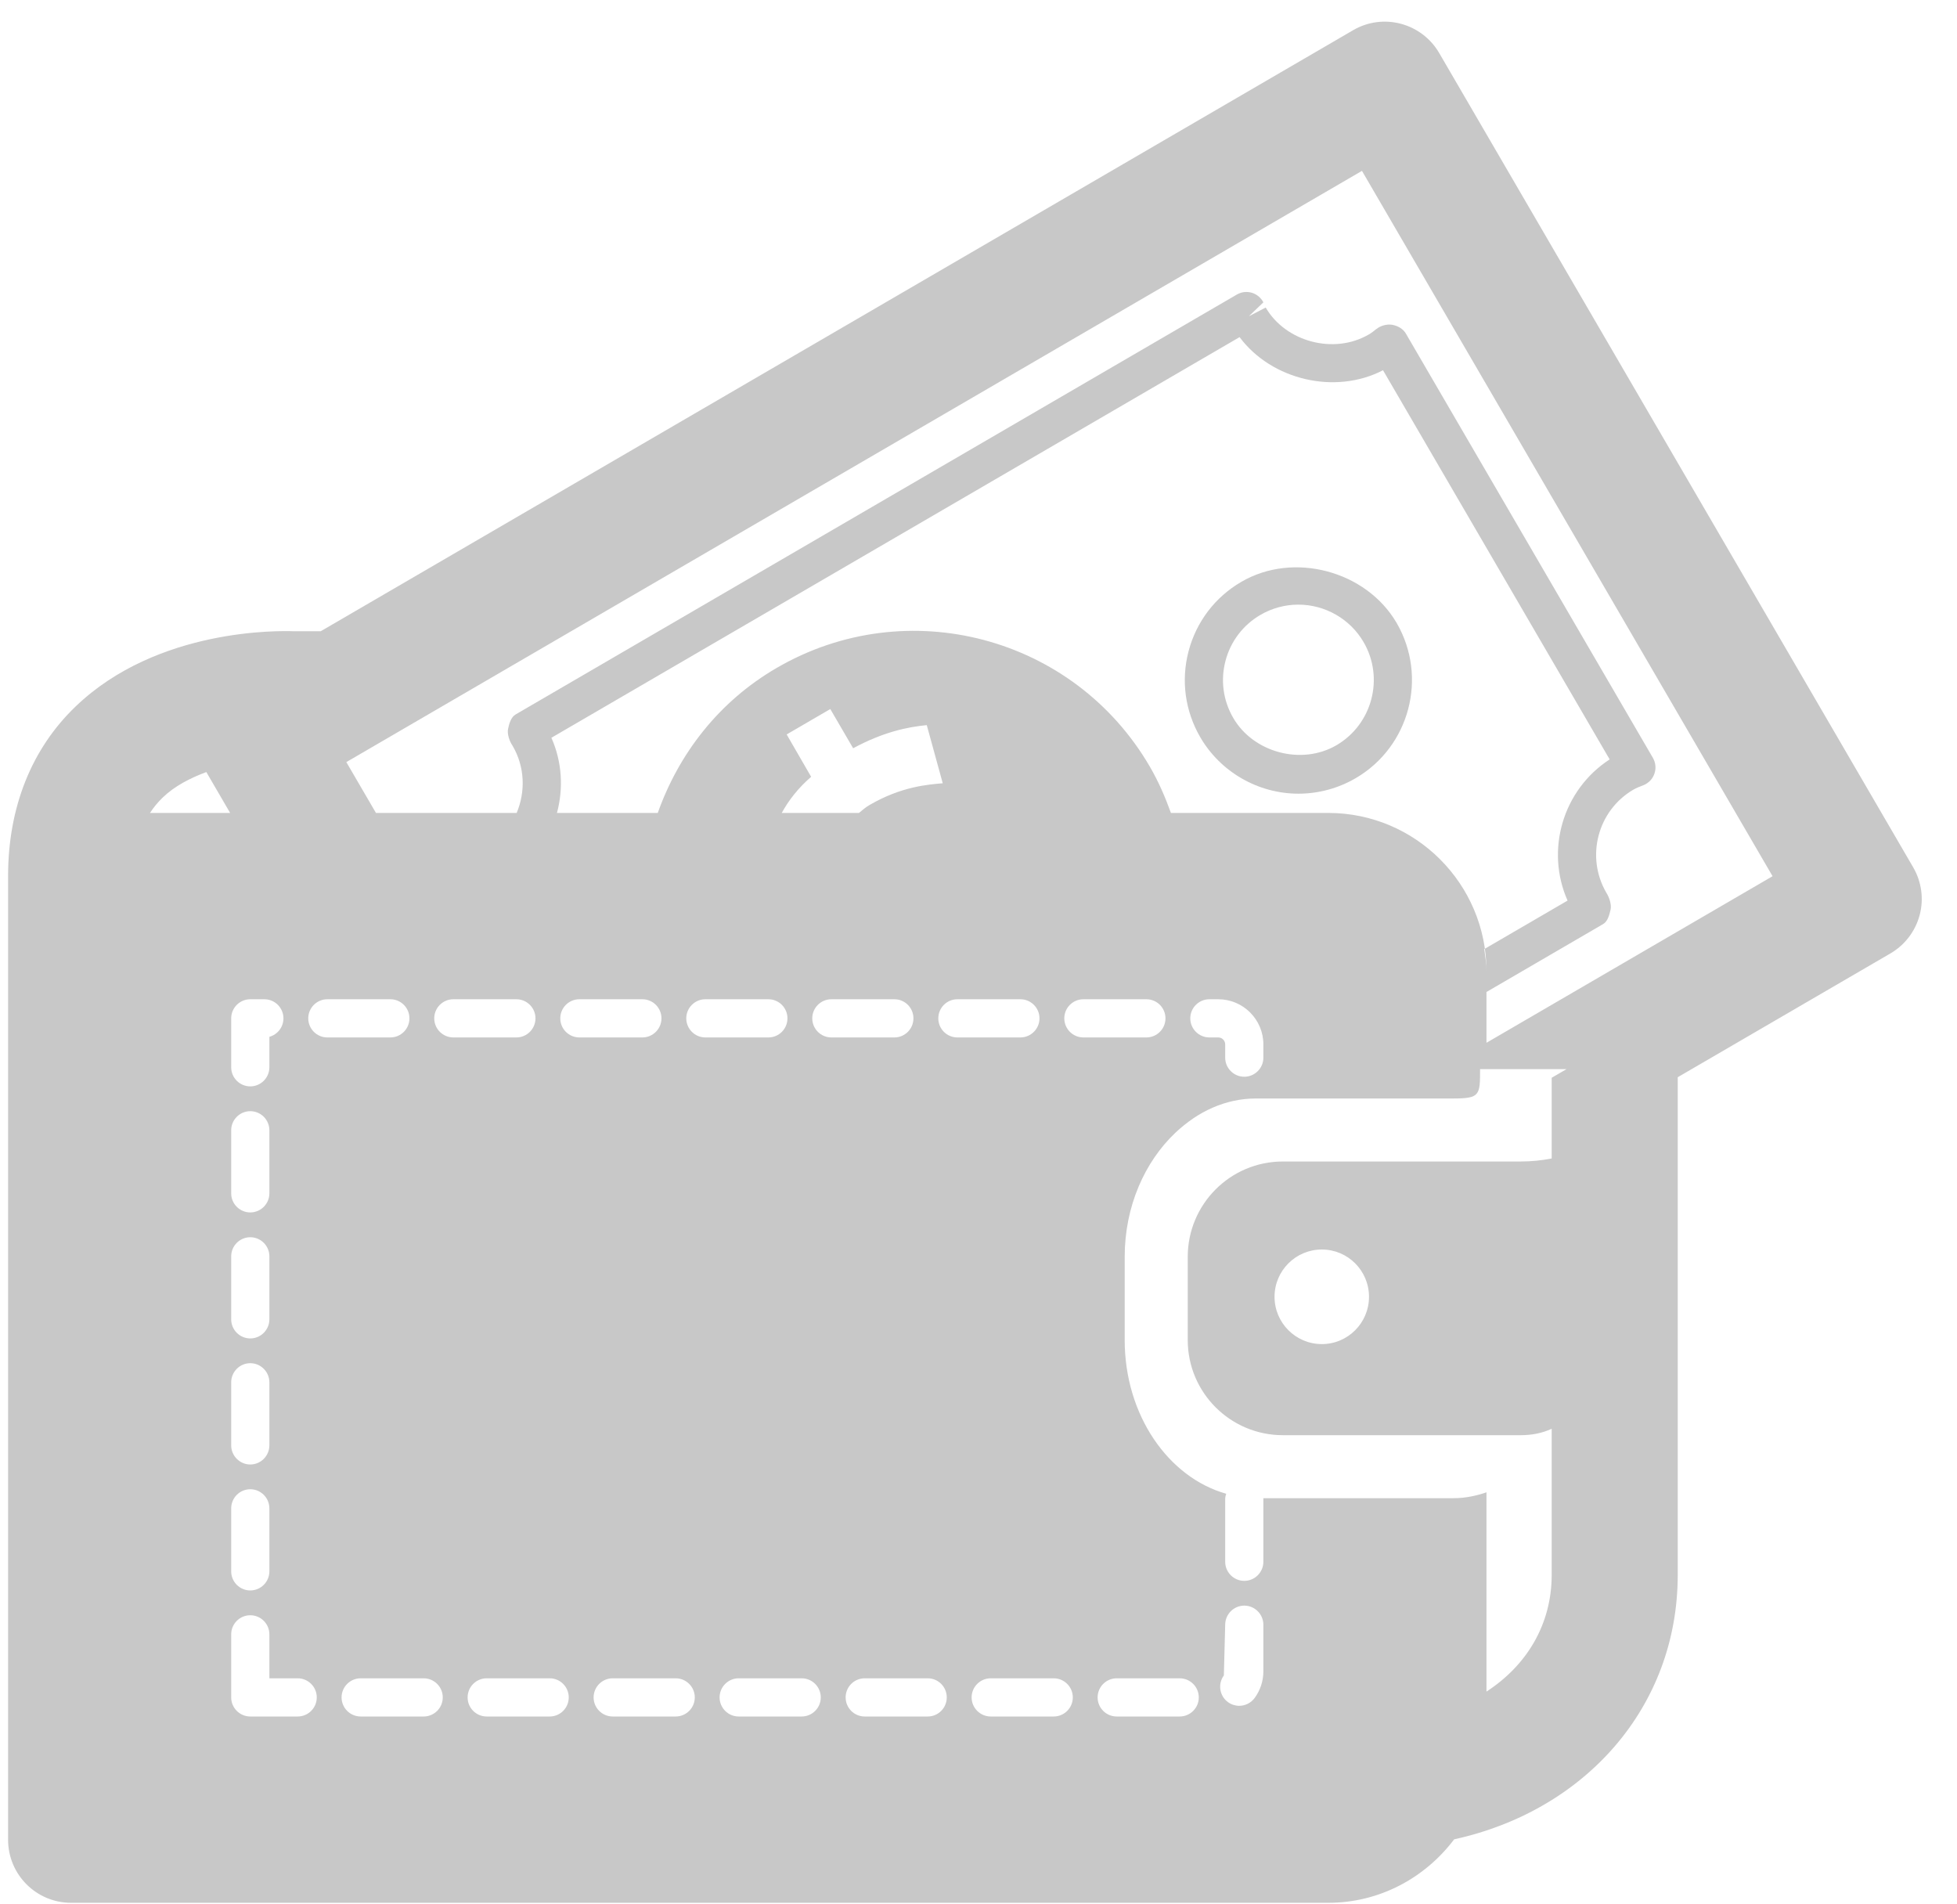 <?xml version="1.0" encoding="UTF-8" standalone="no"?>
<svg width="37px" height="36px" viewBox="0 0 37 36" version="1.1" xmlns="http://www.w3.org/2000/svg" xmlns:xlink="http://www.w3.org/1999/xlink" xmlns:sketch="http://www.bohemiancoding.com/sketch/ns">
    <!-- Generator: Sketch 3.3.2 (12043) - http://www.bohemiancoding.com/sketch -->
    <title>нал</title>
    <desc>Created with Sketch.</desc>
    <defs></defs>
    <g id="1920x1024" stroke="none" stroke-width="1" fill="none" fill-rule="evenodd" sketch:type="MSPage">
        <g id="1920x1024---20160718_card" sketch:type="MSArtboardGroup" transform="translate(-1011, -976)" fill="#C8C8C8">
            <g id="карточка" sketch:type="MSLayerGroup" transform="translate(325, 341)">
                <g id="оплата-и-доставка" transform="translate(536, 635)" sketch:type="MSShapeGroup">
                    <g id="Оплата-наличными-+-наличные-+-карта">
                        <g id="нал" transform="translate(150, 0)">
                            <path d="M24.55,15.004 C24.928,15.004 25.301,14.903 25.629,14.712 C26.652,14.117 27,12.8 26.405,11.775 C25.831,10.792 24.458,10.421 23.468,11 C22.972,11.289 22.619,11.753 22.472,12.309 C22.326,12.863 22.405,13.441 22.693,13.937 C23.076,14.595 23.787,15.004 24.55,15.004 L24.55,15.004 Z M23.17,12.492 C23.267,12.124 23.502,11.815 23.832,11.623 C24.049,11.497 24.296,11.43 24.546,11.43 C25.053,11.43 25.527,11.701 25.781,12.139 C26.176,12.818 25.945,13.693 25.266,14.089 C24.606,14.472 23.697,14.227 23.317,13.573 C23.125,13.244 23.073,12.86 23.17,12.492 L23.17,12.492 Z" id="Fill-1"></path>
                            <path d="M36.171,16.395 L27.21,1.002 C26.878,0.434 26.15,0.239 25.581,0.572 L6.064,11.933 L5.554,11.933 C5.294,11.924 2.978,11.869 1.431,13.354 C0.595,14.155 0.153,15.265 0.153,16.56 L0.153,34.779 C0.153,35.438 0.687,35.971 1.344,35.971 L25.114,35.971 C26.088,35.971 26.947,35.495 27.493,34.771 C29.978,34.227 31.72,32.263 31.72,29.772 L31.72,20.364 L35.741,18.024 C36.014,17.865 36.213,17.604 36.294,17.299 C36.375,16.994 36.331,16.669 36.171,16.395 L36.171,16.395 Z M10.425,13.947 L23.436,6.373 C24.042,7.185 25.245,7.468 26.148,6.999 L30.433,14.356 C29.546,14.932 29.215,16.07 29.637,17.025 L28.062,17.942 C28.081,18.08 28.104,18.217 28.104,18.359 C28.104,16.71 26.763,15.368 25.114,15.368 L22.138,15.368 C22.031,15.07 21.904,14.775 21.739,14.492 C20.305,12.028 17.146,11.192 14.682,12.628 C13.583,13.267 12.83,14.257 12.436,15.368 L10.53,15.368 C10.654,14.906 10.628,14.404 10.425,13.947 L10.425,13.947 Z M23.033,19.612 L22.865,19.612 C22.666,19.612 22.504,19.45 22.504,19.251 C22.504,19.052 22.666,18.89 22.865,18.89 L23.033,18.89 C23.503,18.89 23.886,19.273 23.886,19.744 L23.886,19.994 C23.886,20.193 23.724,20.355 23.525,20.355 C23.326,20.355 23.164,20.193 23.164,19.994 L23.164,19.744 C23.164,19.671 23.105,19.612 23.033,19.612 L23.033,19.612 Z M23.139,31.673 L23.164,30.715 C23.164,30.516 23.326,30.353 23.525,30.353 C23.724,30.353 23.886,30.516 23.886,30.715 L23.886,31.595 C23.886,31.777 23.829,31.951 23.721,32.099 C23.65,32.195 23.54,32.247 23.429,32.247 C23.355,32.247 23.281,32.224 23.216,32.177 C23.056,32.06 23.021,31.833 23.139,31.673 L23.139,31.673 Z M4.732,21.006 C4.931,21.006 5.093,21.168 5.093,21.367 L5.093,22.559 C5.093,22.758 4.931,22.92 4.732,22.92 C4.533,22.92 4.371,22.758 4.371,22.559 L4.371,21.367 C4.371,21.168 4.533,21.006 4.732,21.006 L4.732,21.006 Z M4.371,20.176 L4.371,19.251 C4.371,19.052 4.533,18.89 4.732,18.89 L4.998,18.89 C5.197,18.89 5.359,19.052 5.359,19.251 C5.359,19.418 5.246,19.558 5.093,19.6 L5.093,20.176 C5.093,20.375 4.931,20.537 4.732,20.537 C4.533,20.537 4.371,20.375 4.371,20.176 L4.371,20.176 Z M4.732,23.389 C4.931,23.389 5.093,23.551 5.093,23.75 L5.093,24.94 C5.093,25.14 4.931,25.302 4.732,25.302 C4.533,25.302 4.371,25.14 4.371,24.94 L4.371,23.75 C4.371,23.551 4.533,23.389 4.732,23.389 L4.732,23.389 Z M4.732,25.77 C4.931,25.77 5.093,25.933 5.093,26.132 L5.093,27.323 C5.093,27.522 4.931,27.685 4.732,27.685 C4.533,27.685 4.371,27.522 4.371,27.323 L4.371,26.132 C4.371,25.933 4.533,25.77 4.732,25.77 L4.732,25.77 Z M4.732,28.153 C4.931,28.153 5.093,28.315 5.093,28.515 L5.093,29.705 C5.093,29.904 4.931,30.066 4.732,30.066 C4.533,30.066 4.371,29.904 4.371,29.705 L4.371,28.515 C4.371,28.315 4.533,28.153 4.732,28.153 L4.732,28.153 Z M4.732,30.535 C4.931,30.535 5.093,30.697 5.093,30.896 L5.093,31.727 L5.628,31.727 C5.827,31.727 5.989,31.889 5.989,32.088 C5.989,32.287 5.827,32.449 5.628,32.449 L4.732,32.449 C4.533,32.449 4.371,32.287 4.371,32.088 L4.371,30.896 C4.371,30.697 4.533,30.535 4.732,30.535 L4.732,30.535 Z M19.292,19.612 L18.101,19.612 C17.901,19.612 17.74,19.45 17.74,19.251 C17.74,19.052 17.901,18.89 18.101,18.89 L19.292,18.89 C19.491,18.89 19.653,19.052 19.653,19.251 C19.653,19.45 19.491,19.612 19.292,19.612 L19.292,19.612 Z M19.922,31.727 C20.121,31.727 20.283,31.889 20.283,32.088 C20.283,32.287 20.121,32.449 19.922,32.449 L18.731,32.449 C18.532,32.449 18.37,32.287 18.37,32.088 C18.37,31.889 18.532,31.727 18.731,31.727 L19.922,31.727 L19.922,31.727 Z M17.9,32.088 C17.9,32.287 17.739,32.449 17.54,32.449 L16.349,32.449 C16.149,32.449 15.988,32.287 15.988,32.088 C15.988,31.889 16.149,31.727 16.349,31.727 L17.54,31.727 C17.739,31.727 17.9,31.889 17.9,32.088 L17.9,32.088 Z M16.91,19.612 L15.718,19.612 C15.519,19.612 15.357,19.45 15.357,19.251 C15.357,19.052 15.519,18.89 15.718,18.89 L16.91,18.89 C17.109,18.89 17.27,19.052 17.27,19.251 C17.27,19.45 17.109,19.612 16.91,19.612 L16.91,19.612 Z M15.518,32.088 C15.518,32.287 15.356,32.449 15.157,32.449 L13.966,32.449 C13.767,32.449 13.605,32.287 13.605,32.088 C13.605,31.889 13.767,31.727 13.966,31.727 L15.157,31.727 C15.356,31.727 15.518,31.889 15.518,32.088 L15.518,32.088 Z M14.527,19.612 L13.336,19.612 C13.137,19.612 12.975,19.45 12.975,19.251 C12.975,19.052 13.137,18.89 13.336,18.89 L14.527,18.89 C14.727,18.89 14.888,19.052 14.888,19.251 C14.888,19.45 14.727,19.612 14.527,19.612 L14.527,19.612 Z M13.136,32.088 C13.136,32.287 12.974,32.449 12.775,32.449 L11.584,32.449 C11.385,32.449 11.223,32.287 11.223,32.088 C11.223,31.889 11.385,31.727 11.584,31.727 L12.775,31.727 C12.974,31.727 13.136,31.889 13.136,32.088 L13.136,32.088 Z M12.145,19.612 L10.954,19.612 C10.754,19.612 10.593,19.45 10.593,19.251 C10.593,19.052 10.754,18.89 10.954,18.89 L12.145,18.89 C12.344,18.89 12.506,19.052 12.506,19.251 C12.506,19.45 12.344,19.612 12.145,19.612 L12.145,19.612 Z M10.753,32.088 C10.753,32.287 10.592,32.449 10.393,32.449 L9.202,32.449 C9.002,32.449 8.841,32.287 8.841,32.088 C8.841,31.889 9.002,31.727 9.202,31.727 L10.393,31.727 C10.592,31.727 10.753,31.889 10.753,32.088 L10.753,32.088 Z M22.304,32.449 L21.113,32.449 C20.914,32.449 20.752,32.287 20.752,32.088 C20.752,31.889 20.914,31.727 21.113,31.727 L22.304,31.727 C22.503,31.727 22.665,31.889 22.665,32.088 C22.665,32.287 22.503,32.449 22.304,32.449 L22.304,32.449 Z M20.483,19.612 C20.284,19.612 20.122,19.45 20.122,19.251 C20.122,19.052 20.284,18.89 20.483,18.89 L21.674,18.89 C21.874,18.89 22.035,19.052 22.035,19.251 C22.035,19.45 21.874,19.612 21.674,19.612 L20.483,19.612 L20.483,19.612 Z M14.78,15.368 C14.91,15.13 15.09,14.898 15.336,14.685 L14.873,13.884 L15.698,13.404 L16.13,14.145 C16.696,13.84 17.149,13.744 17.522,13.708 L17.824,14.807 C17.553,14.831 17.044,14.865 16.438,15.219 C16.354,15.268 16.302,15.318 16.24,15.368 L14.78,15.368 L14.78,15.368 Z M10.124,19.251 C10.124,19.45 9.962,19.612 9.763,19.612 L8.571,19.612 C8.372,19.612 8.21,19.45 8.21,19.251 C8.21,19.052 8.372,18.89 8.571,18.89 L9.763,18.89 C9.962,18.89 10.124,19.052 10.124,19.251 L10.124,19.251 Z M8.371,32.088 C8.371,32.287 8.209,32.449 8.01,32.449 L6.819,32.449 C6.62,32.449 6.458,32.287 6.458,32.088 C6.458,31.889 6.62,31.727 6.819,31.727 L8.01,31.727 C8.209,31.727 8.371,31.889 8.371,32.088 L8.371,32.088 Z M7.38,19.612 L6.189,19.612 C5.99,19.612 5.828,19.45 5.828,19.251 C5.828,19.052 5.99,18.89 6.189,18.89 L7.38,18.89 C7.58,18.89 7.741,19.052 7.741,19.251 C7.741,19.45 7.58,19.612 7.38,19.612 L7.38,19.612 Z M3.901,14.595 L4.351,15.368 L2.836,15.368 C2.904,15.263 2.983,15.167 3.074,15.079 C3.302,14.858 3.597,14.709 3.901,14.595 L3.901,14.595 Z M29.337,29.772 C29.337,30.708 28.864,31.485 28.104,31.978 L28.104,28.211 C27.913,28.276 27.709,28.322 27.476,28.322 L23.884,28.322 C23.884,28.325 23.886,28.328 23.886,28.332 L23.886,29.523 C23.886,29.723 23.724,29.885 23.525,29.885 C23.326,29.885 23.164,29.723 23.164,29.523 L23.164,28.332 C23.164,28.299 23.175,28.269 23.183,28.238 C22.085,27.929 21.264,26.747 21.264,25.333 L21.264,23.759 C21.264,22.804 21.644,21.961 22.224,21.412 C22.333,21.31 22.451,21.218 22.574,21.137 L22.572,21.138 C22.449,21.218 22.333,21.309 22.224,21.412 C22.645,21.014 23.169,20.766 23.746,20.766 L27.476,20.766 C27.983,20.766 27.983,20.703 27.983,20.211 L29.618,20.211 L29.337,20.374 L29.337,21.9 C29.153,21.936 28.958,21.957 28.752,21.957 L24.255,21.957 C23.261,21.957 22.456,22.764 22.456,23.759 L22.456,25.333 C22.456,26.325 23.261,27.131 24.255,27.131 L28.752,27.131 C28.958,27.131 29.154,27.094 29.337,27.01 L29.337,29.772 L29.337,29.772 Z M25.883,24.515 C25.883,25.008 25.484,25.409 24.991,25.409 C24.498,25.409 24.097,25.008 24.097,24.515 C24.097,24.021 24.498,23.621 24.991,23.621 C25.484,23.621 25.883,24.021 25.883,24.515 L25.883,24.515 Z M28.104,19.713 L28.104,18.753 L30.311,17.468 C30.397,17.418 30.427,17.294 30.45,17.198 C30.473,17.102 30.424,16.959 30.37,16.876 C29.975,16.196 30.206,15.322 30.881,14.928 C30.943,14.893 31.007,14.868 31.071,14.844 C31.169,14.805 31.245,14.726 31.279,14.626 C31.314,14.526 31.303,14.417 31.25,14.326 L26.579,6.304 C26.526,6.213 26.425,6.159 26.322,6.14 C26.217,6.123 26.101,6.157 26.018,6.223 C25.975,6.257 25.932,6.293 25.877,6.324 C25.219,6.707 24.307,6.462 23.93,5.814 L23.619,5.975 L23.618,5.972 L23.886,5.716 C23.841,5.628 23.761,5.562 23.667,5.534 C23.569,5.506 23.469,5.519 23.383,5.569 L9.747,13.507 C9.66,13.559 9.627,13.68 9.606,13.778 C9.585,13.877 9.634,14.016 9.691,14.098 C9.926,14.5 9.936,14.969 9.768,15.368 L7.108,15.368 L6.548,14.407 L25.75,3.23 L33.513,16.564 L28.104,19.713 L28.104,19.713 Z" id="Fill-2"></path>
                        </g>
                    </g>
                </g>
            </g>
        </g>
    </g>
</svg>